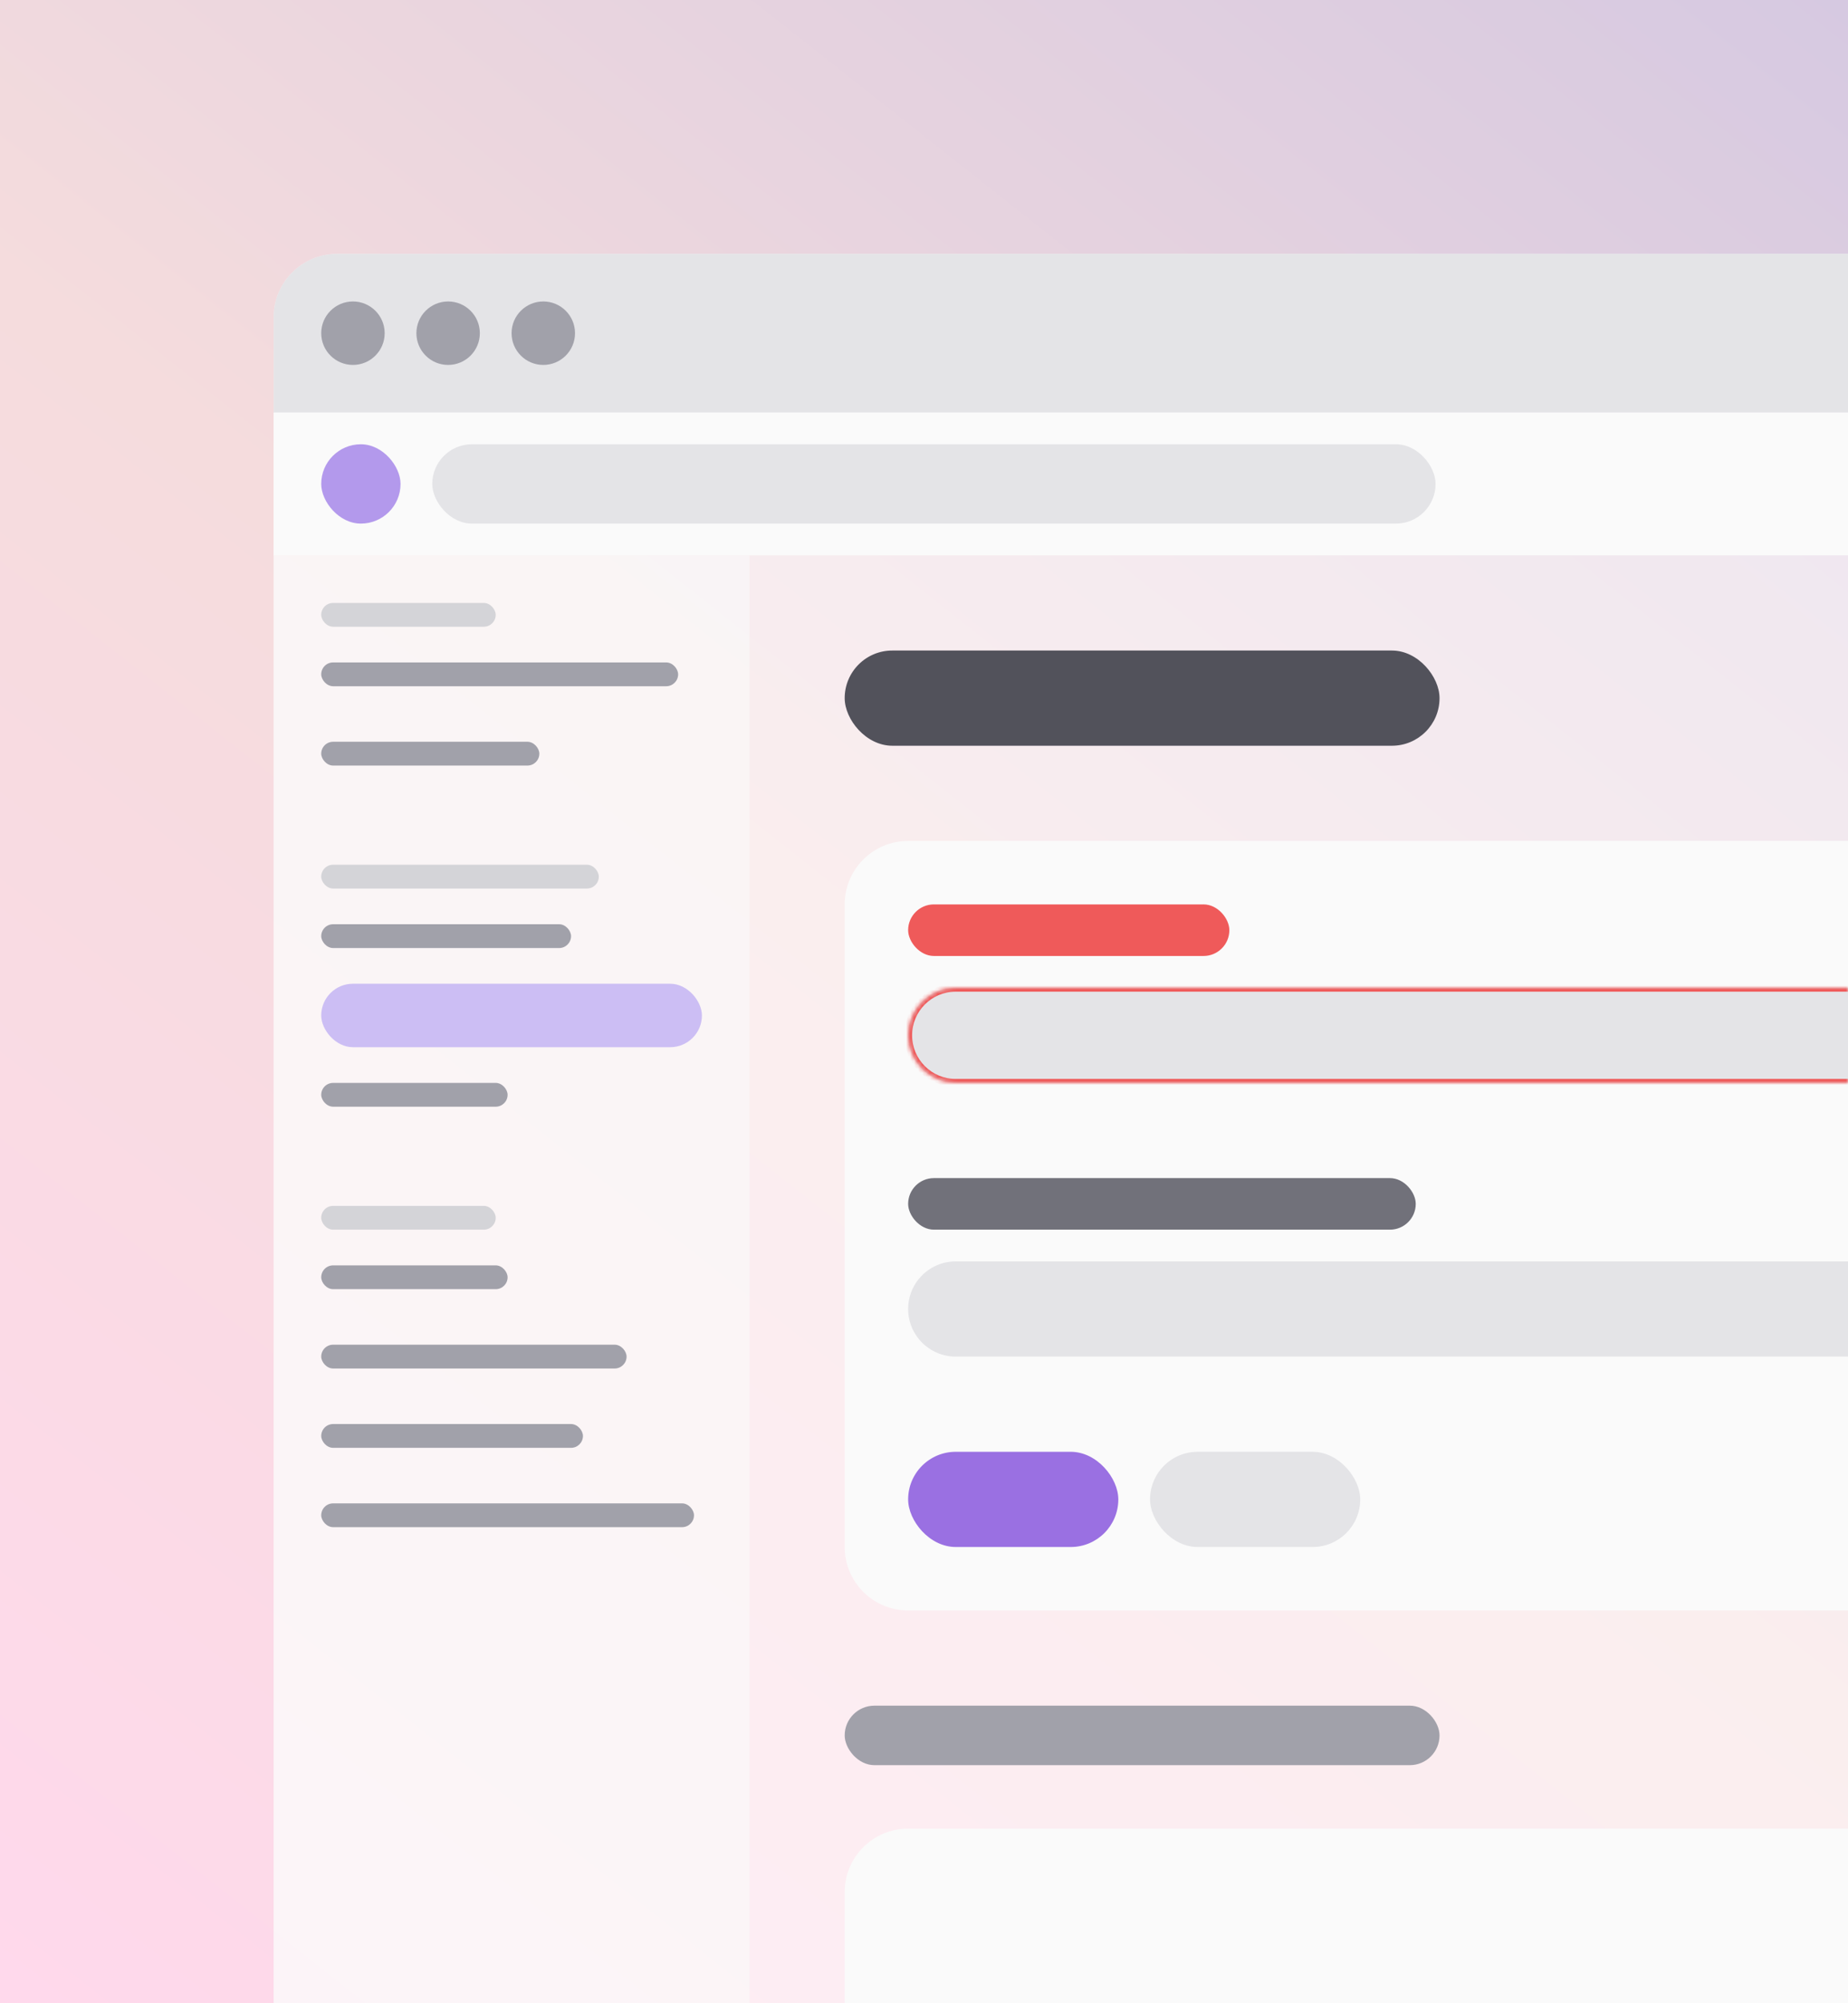 <svg viewBox="0 0 466 505" fill="none" xmlns="http://www.w3.org/2000/svg">
<rect x="0" y="0" width="466" height="505" fill="#333333" stroke="none"/>
<rect width="466" height="505" fill="url(#paint0_linear_1_76)"/>
<g clip-path="url(#clip0_1_76)">
<path d="M69 80C69 71.163 76.163 64 85 64H466V505H69V80Z" fill="white" fill-opacity="0.5"/>
<rect width="397" height="40" transform="translate(69 64)" fill="#E4E4E7"/>
<circle cx="89" cy="84" r="8" fill="#A1A1AA"/>
<circle cx="113" cy="84" r="8" fill="#A1A1AA"/>
<circle cx="137" cy="84" r="8" fill="#A1A1AA"/>
<rect width="397" height="36" transform="translate(69 104)" fill="#FAFAFA"/>
<rect x="81" y="112" width="20" height="20" rx="10" fill="#B399EC"/>
<rect x="109" y="112" width="253" height="20" rx="10" fill="#E4E4E7"/>
<rect width="120" height="365" transform="translate(69 140)" fill="#FAFAFA" fill-opacity="0.6"/>
<rect x="81" y="152" width="44" height="6" rx="3" fill="#D4D4D8"/>
<rect x="81" y="167" width="90" height="6" rx="3" fill="#A1A1AA"/>
<rect x="81" y="187" width="55" height="6" rx="3" fill="#A1A1AA"/>
<rect x="81" y="218" width="70" height="6" rx="3" fill="#D4D4D8"/>
<rect x="81" y="233" width="63" height="6" rx="3" fill="#A1A1AA"/>
<rect x="81" y="248" width="96" height="16" rx="8" fill="#CCBEF4"/>
<rect x="81" y="273" width="47" height="6" rx="3" fill="#A1A1AA"/>
<rect x="81" y="304" width="44" height="6" rx="3" fill="#D4D4D8"/>
<rect x="81" y="319" width="47" height="6" rx="3" fill="#A1A1AA"/>
<rect x="81" y="339" width="77" height="6" rx="3" fill="#A1A1AA"/>
<rect x="81" y="359" width="66" height="6" rx="3" fill="#A1A1AA"/>
<rect x="81" y="379" width="94" height="6" rx="3" fill="#A1A1AA"/>
<rect x="213" y="164" width="150" height="24" rx="12" fill="#52525B"/>
<path d="M213 228C213 219.163 220.163 212 229 212H466V406H229C220.163 406 213 398.837 213 390V228Z" fill="#FAFAFA"/>
<rect x="229" y="228" width="81" height="13" rx="6.5" fill="#EF5A5A"/>
<mask id="path-22-inside-1_1_76" fill="white">
<path d="M229 261C229 254.373 234.373 249 241 249H466V273H241C234.373 273 229 267.627 229 261Z"/>
</mask>
<path d="M229 261C229 254.373 234.373 249 241 249H466V273H241C234.373 273 229 267.627 229 261Z" fill="#E4E4E7"/>
<path d="M228 261C228 253.82 233.82 248 241 248H466V250H241C234.925 250 230 254.925 230 261H228ZM466 274H241C233.82 274 228 268.18 228 261H230C230 267.075 234.925 272 241 272H466V274ZM241 274C233.82 274 228 268.18 228 261C228 253.82 233.82 248 241 248V250C234.925 250 230 254.925 230 261C230 267.075 234.925 272 241 272V274ZM466 249V273V249Z" fill="#EF5A5A" mask="url(#path-22-inside-1_1_76)"/>
<rect x="229" y="297" width="128" height="13" rx="6.5" fill="#71717A"/>
<path d="M229 330C229 323.373 234.373 318 241 318H466V342H241C234.373 342 229 336.627 229 330Z" fill="#E4E4E7"/>
<rect x="229" y="366" width="53" height="24" rx="12" fill="#9A70E2"/>
<rect x="290" y="366" width="53" height="24" rx="12" fill="#E4E4E7"/>
<rect x="213" y="430" width="150" height="15" rx="7.5" fill="#A1A1AA"/>
<path d="M213 477C213 468.163 220.163 461 229 461H466V505H213V477Z" fill="#FAFAFA"/>
</g>
<defs>
<linearGradient id="paint0_linear_1_76" x1="466" y1="2.19214e-05" x2="41.556" y2="537.797" gradientUnits="userSpaceOnUse">
<stop stop-color="#D6C9E1"/>
<stop offset="0.5" stop-color="#F5DCDD"/>
<stop offset="1" stop-color="#FFD9EC"/>
</linearGradient>
<clipPath id="clip0_1_76">
<path d="M69 80C69 71.163 76.163 64 85 64H466V505H69V80Z" fill="white"/>
</clipPath>
</defs>
</svg>
